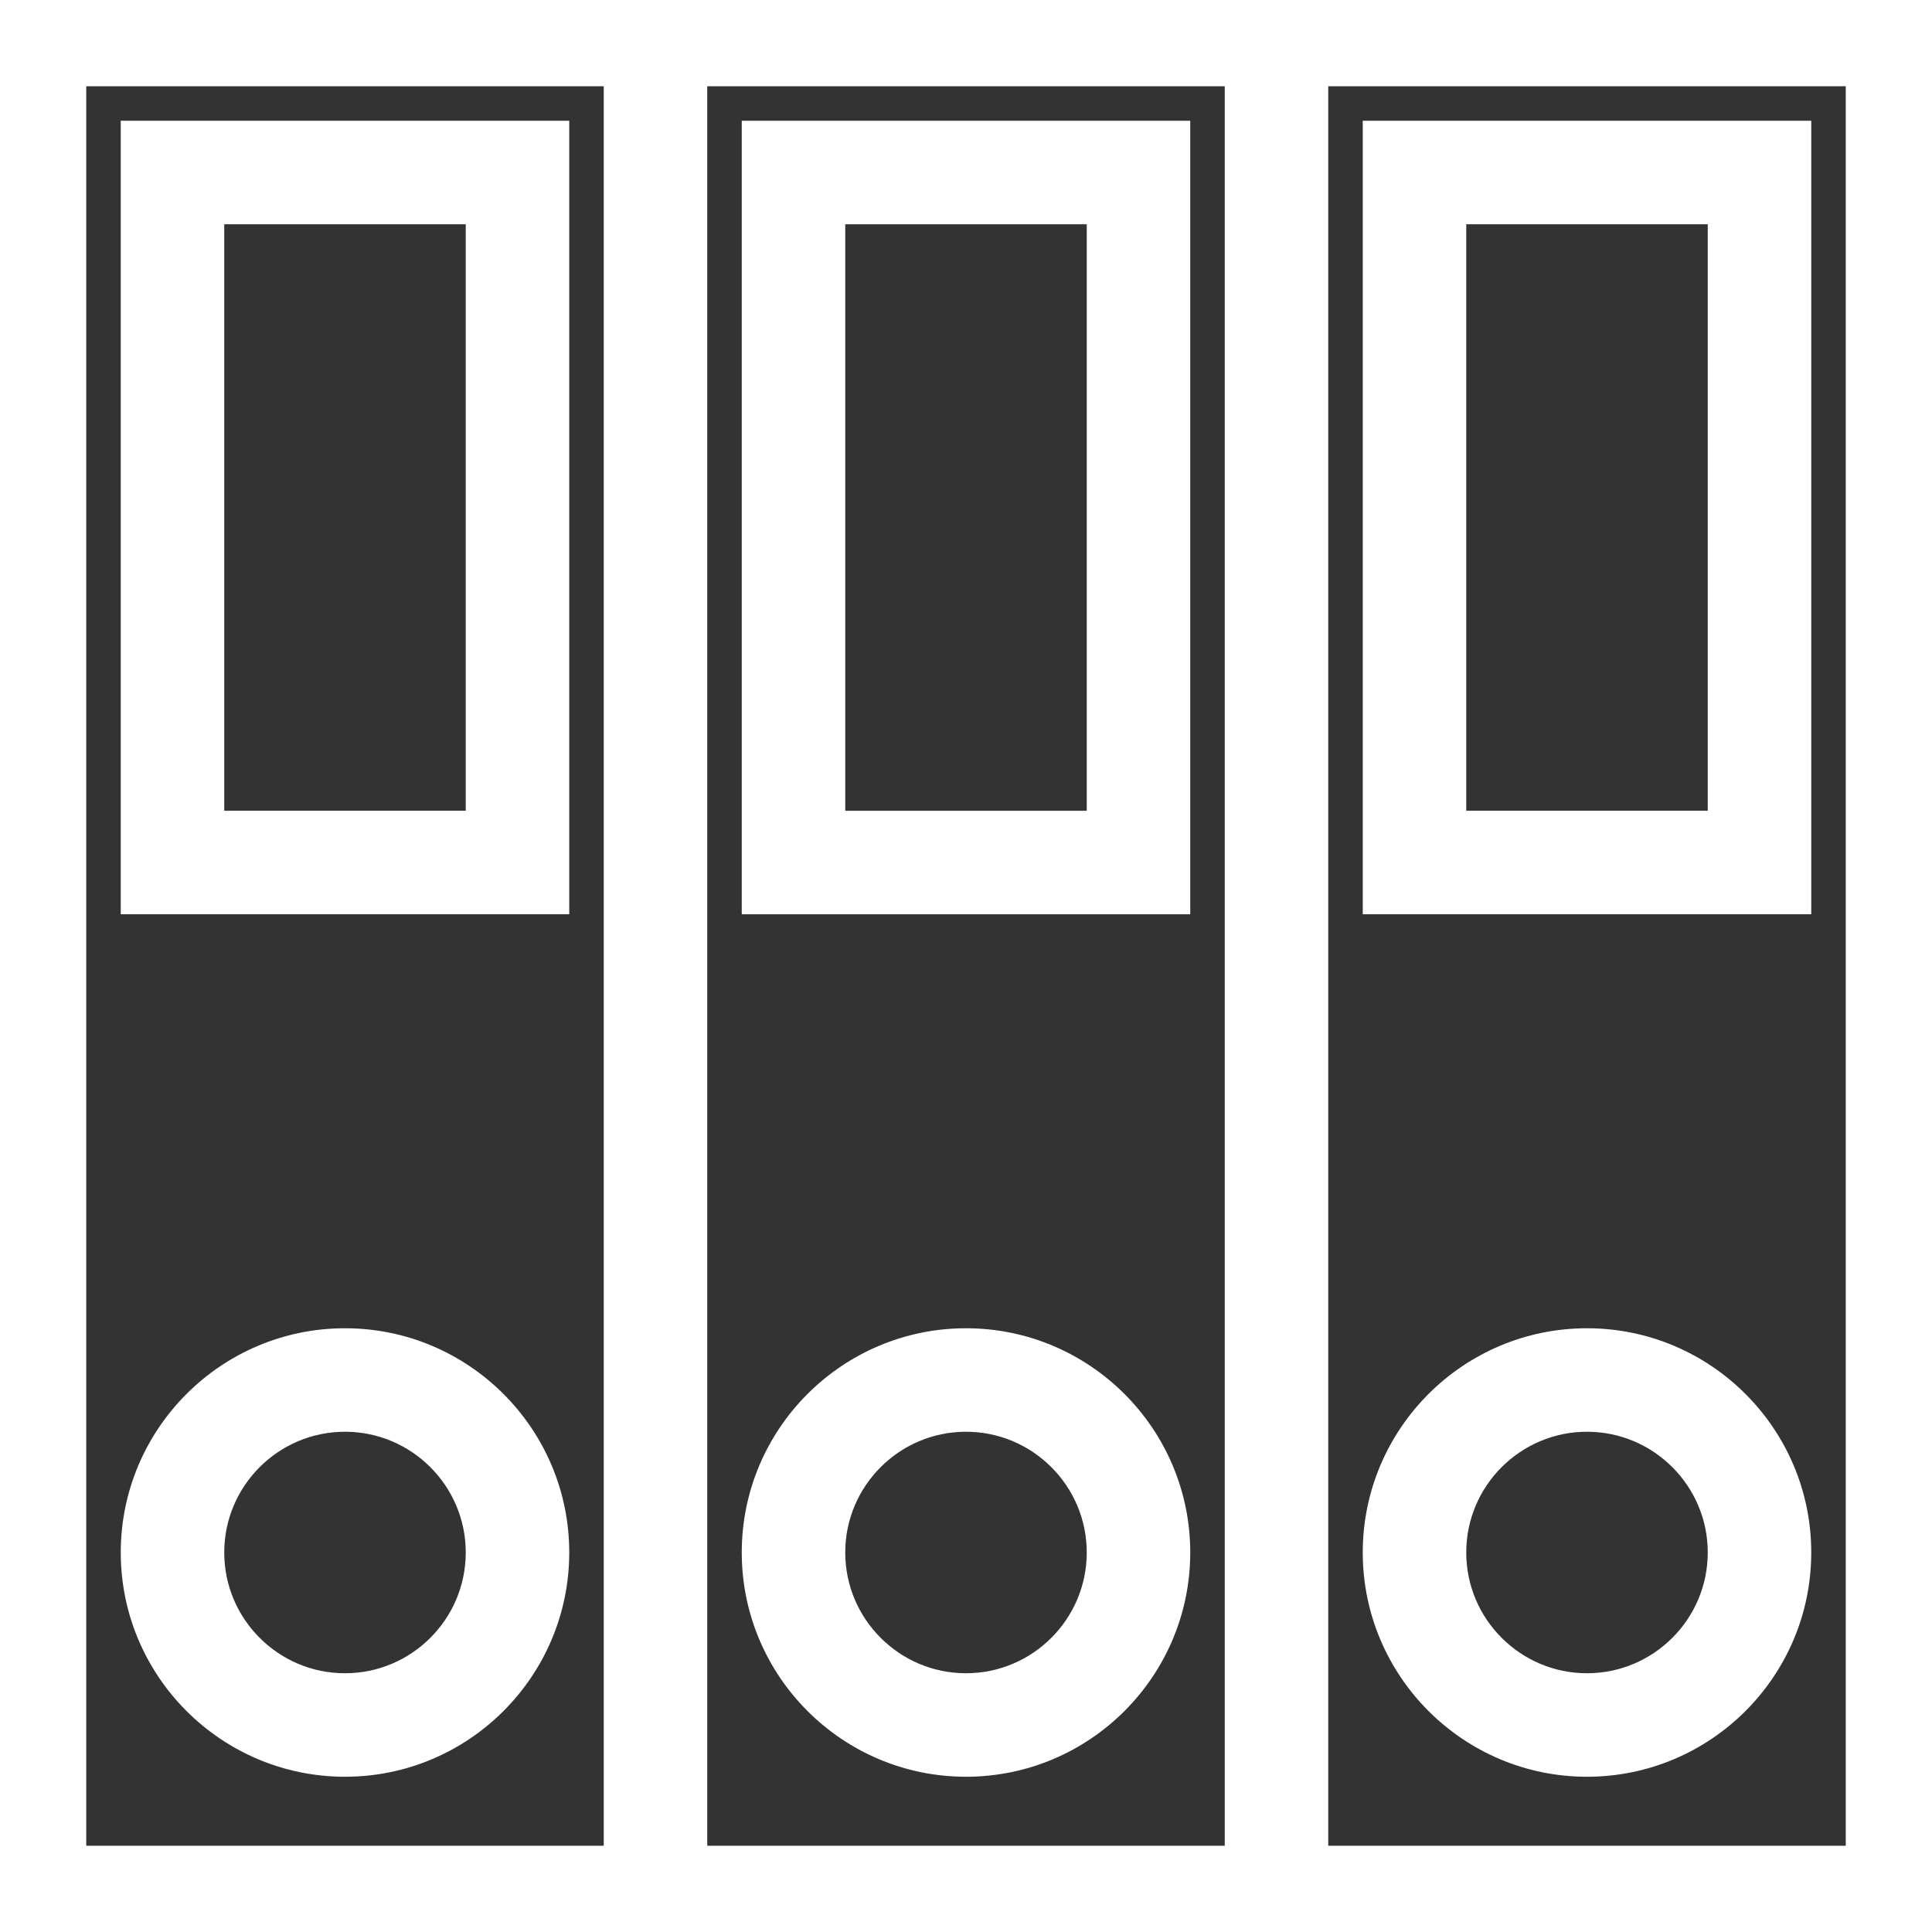 <!DOCTYPE svg PUBLIC "-//W3C//DTD SVG 1.1//EN" "http://www.w3.org/Graphics/SVG/1.1/DTD/svg11.dtd">
<!-- Uploaded to: SVG Repo, www.svgrepo.com, Transformed by: SVG Repo Mixer Tools -->
<svg fill="#ffffff" width="800px" height="800px" viewBox="0 0 56 56" id="Capa_1" version="1.1" xml:space="preserve" xmlns="http://www.w3.org/2000/svg" xmlns:xlink="http://www.w3.org/1999/xlink" stroke="#ffffff">
<rect x="0" y="0" width="56" height="56" fill="#333333" stroke="none"/>
<g id="SVGRepo_bgCarrier" stroke-width="0"/>
<g id="SVGRepo_tracerCarrier" stroke-linecap="round" stroke-linejoin="round"/>
<g id="SVGRepo_iconCarrier"> <g> <path d="M38,0h-2H20h-2H0v56h18h2h16h2h18V0H38z M18,54H2V2h16V54z M36,54H20V2h16V54z M54,54H38V2h16V54z"/> <path d="M16,4H4v22h12V4z M14,24H6V6h8V24z"/> <path d="M34,4H22v22h12V4z M32,24h-8V6h8V24z"/> <path d="M52,4H40v22h12V4z M50,24h-8V6h8V24z"/> <path d="M10,51c3.309,0,6-2.691,6-6s-2.691-6-6-6s-6,2.691-6,6S6.691,51,10,51z M10,41c2.206,0,4,1.794,4,4s-1.794,4-4,4 s-4-1.794-4-4S7.794,41,10,41z"/> <path d="M28,51c3.309,0,6-2.691,6-6s-2.691-6-6-6s-6,2.691-6,6S24.691,51,28,51z M28,41c2.206,0,4,1.794,4,4s-1.794,4-4,4 s-4-1.794-4-4S25.794,41,28,41z"/> <path d="M46,51c3.309,0,6-2.691,6-6s-2.691-6-6-6s-6,2.691-6,6S42.691,51,46,51z M46,41c2.206,0,4,1.794,4,4s-1.794,4-4,4 s-4-1.794-4-4S43.794,41,46,41z"/> </g> <g/> <g/> <g/> <g/> <g/> <g/> <g/> <g/> <g/> <g/> <g/> <g/> <g/> <g/> <g/> </g>
</svg>